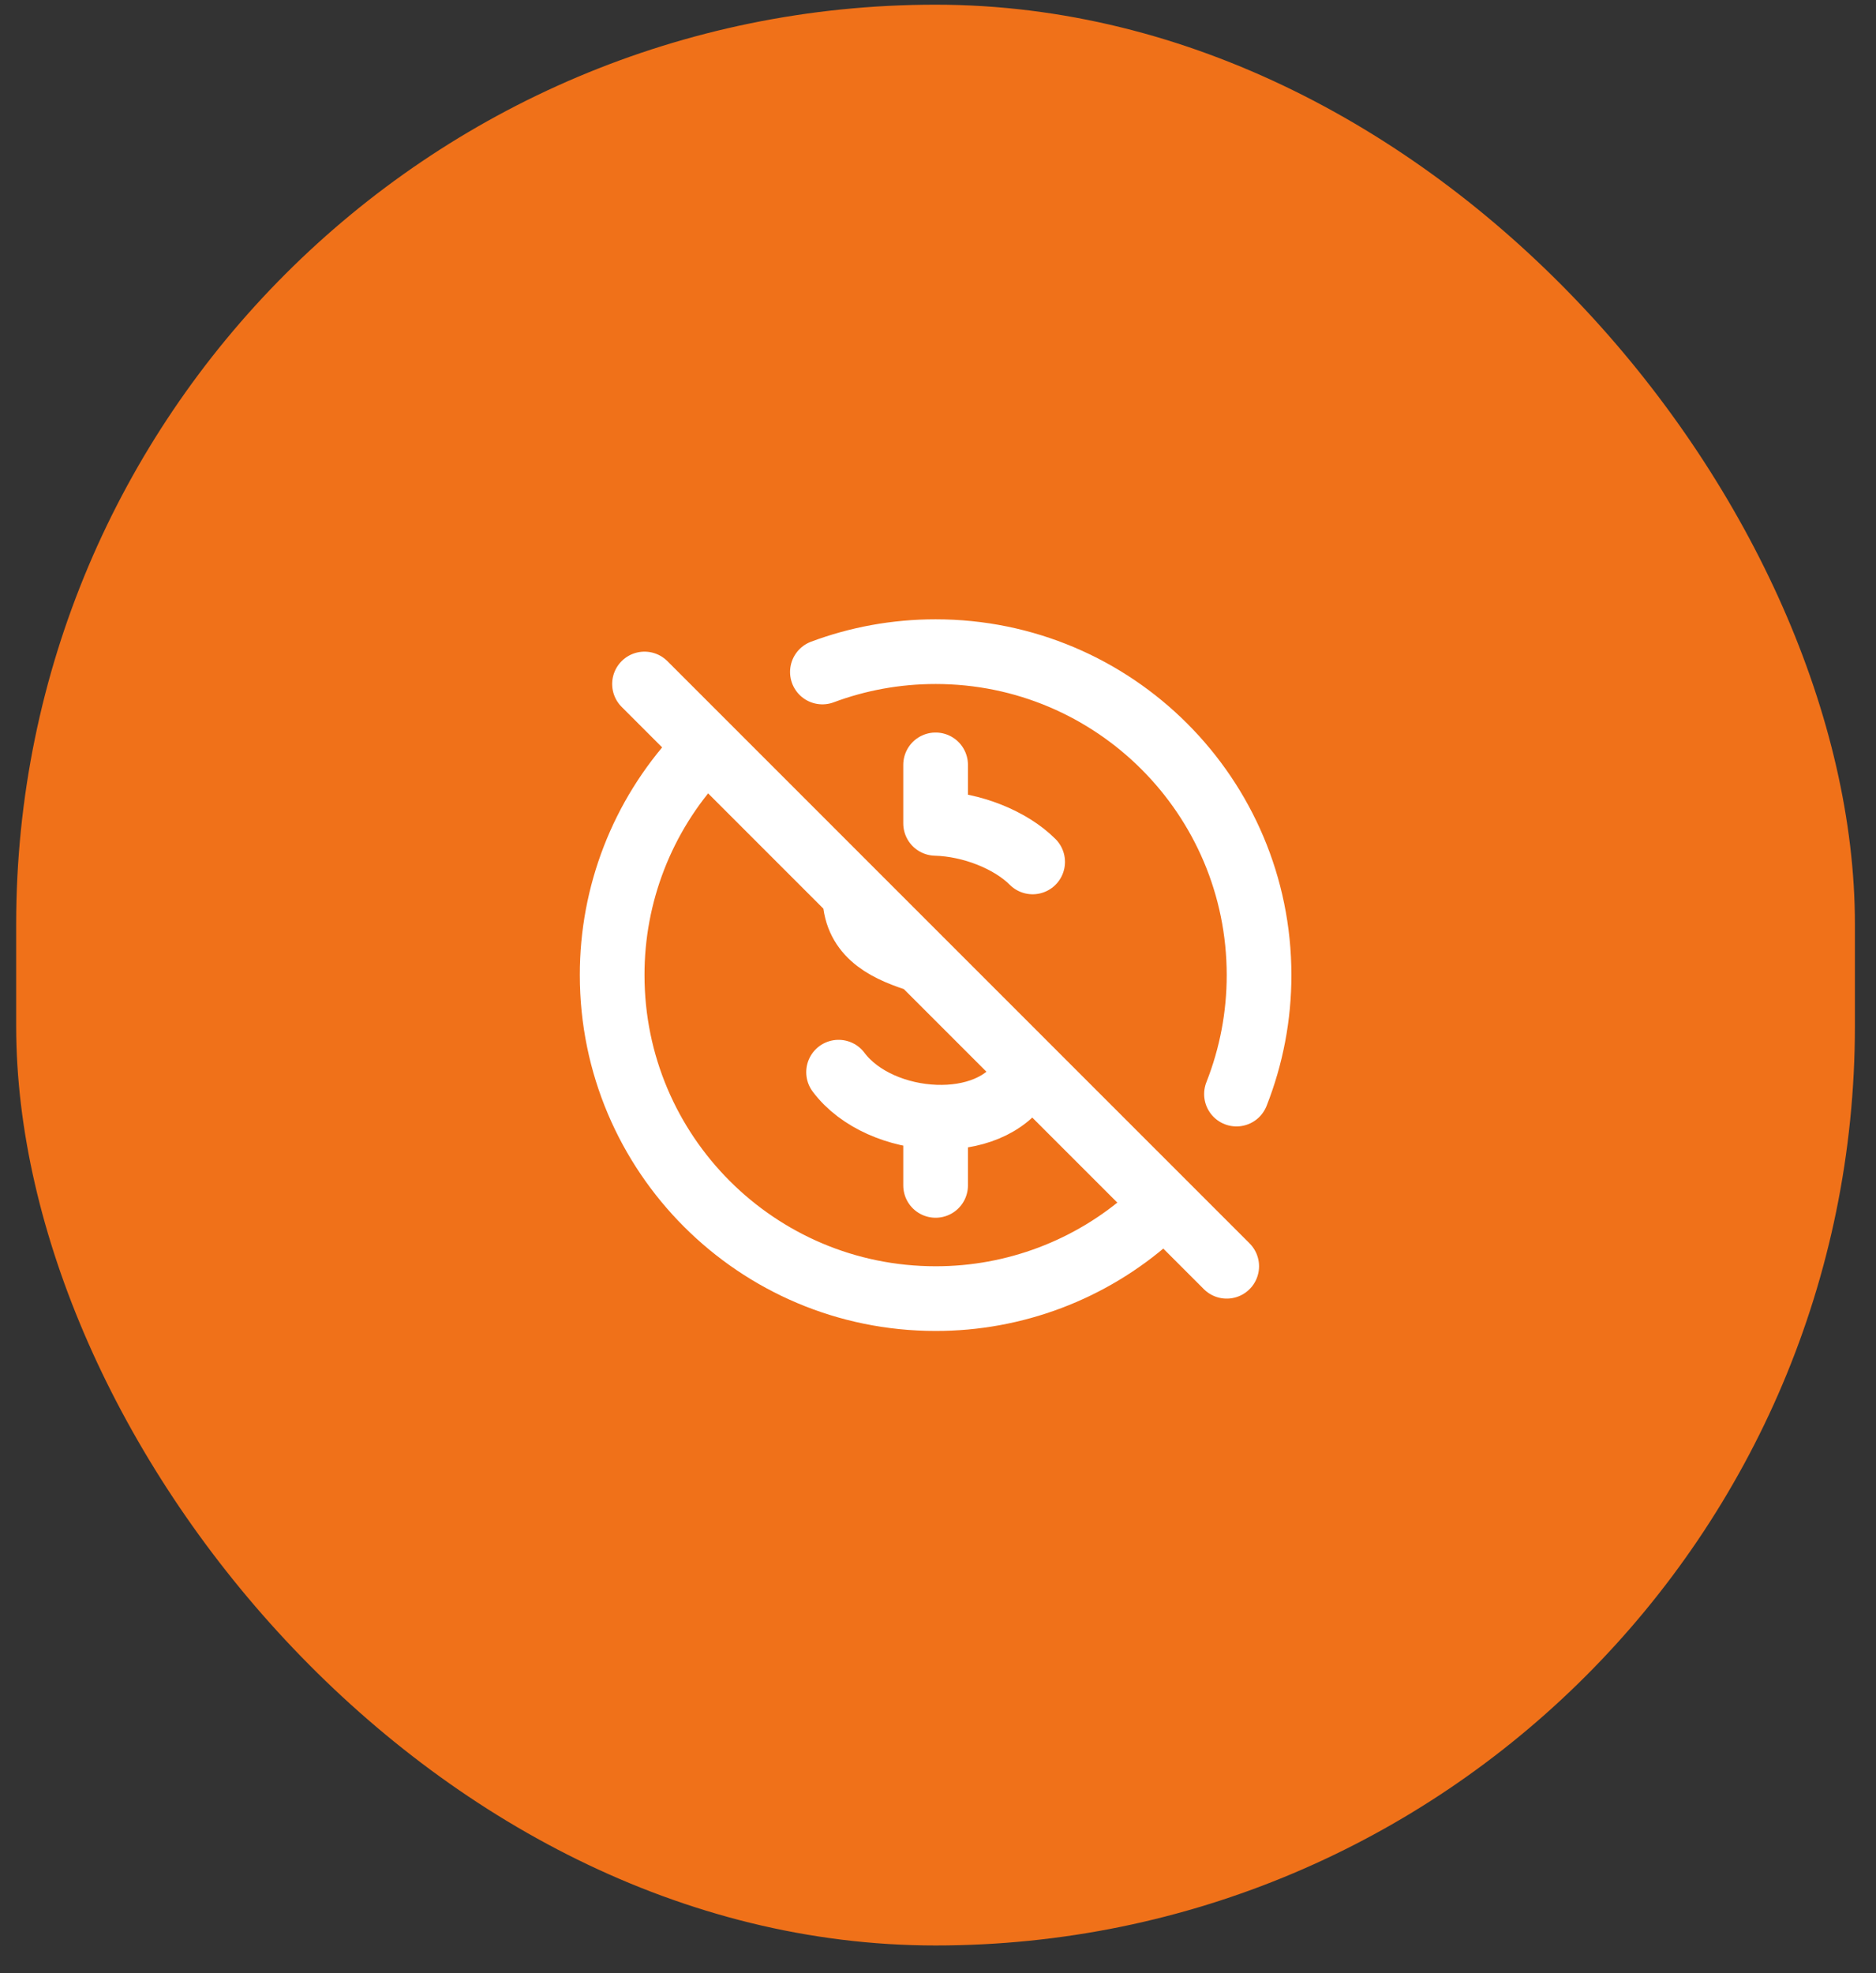 <svg width="58" height="61" viewBox="0 0 58 61" fill="none" xmlns="http://www.w3.org/2000/svg">
<rect x="0" y="0" width="58" height="61" fill="#333333" stroke="none"/>
<rect x="0.5" y="0.145" width="56.848" height="59.997" rx="28.424" fill="#F07119"/>
<path d="M21.549 23.392C19.858 25.234 18.922 27.644 18.926 30.145C18.926 35.667 23.403 40.145 28.926 40.145C31.362 40.148 33.716 39.259 35.541 37.645M38.228 33.822C38.69 32.651 38.927 31.404 38.926 30.145C38.926 24.622 34.449 20.145 28.926 20.145C27.695 20.145 26.516 20.367 25.426 20.774" stroke="white" stroke-width="2" stroke-linecap="round" stroke-linejoin="round"/>
<path d="M25.926 33.145C26.57 34.005 27.769 34.495 28.926 34.535M28.926 34.535C30.04 34.575 31.116 34.2 31.623 33.337M28.926 34.535V36.645M26.426 27.645C26.426 28.826 27.278 29.309 28.312 29.645M31.926 26.645C31.241 25.959 30.035 25.483 28.926 25.453V23.645M19.926 21.145L37.926 39.145" stroke="white" stroke-width="2" stroke-linecap="round" stroke-linejoin="round"/>
</svg>
